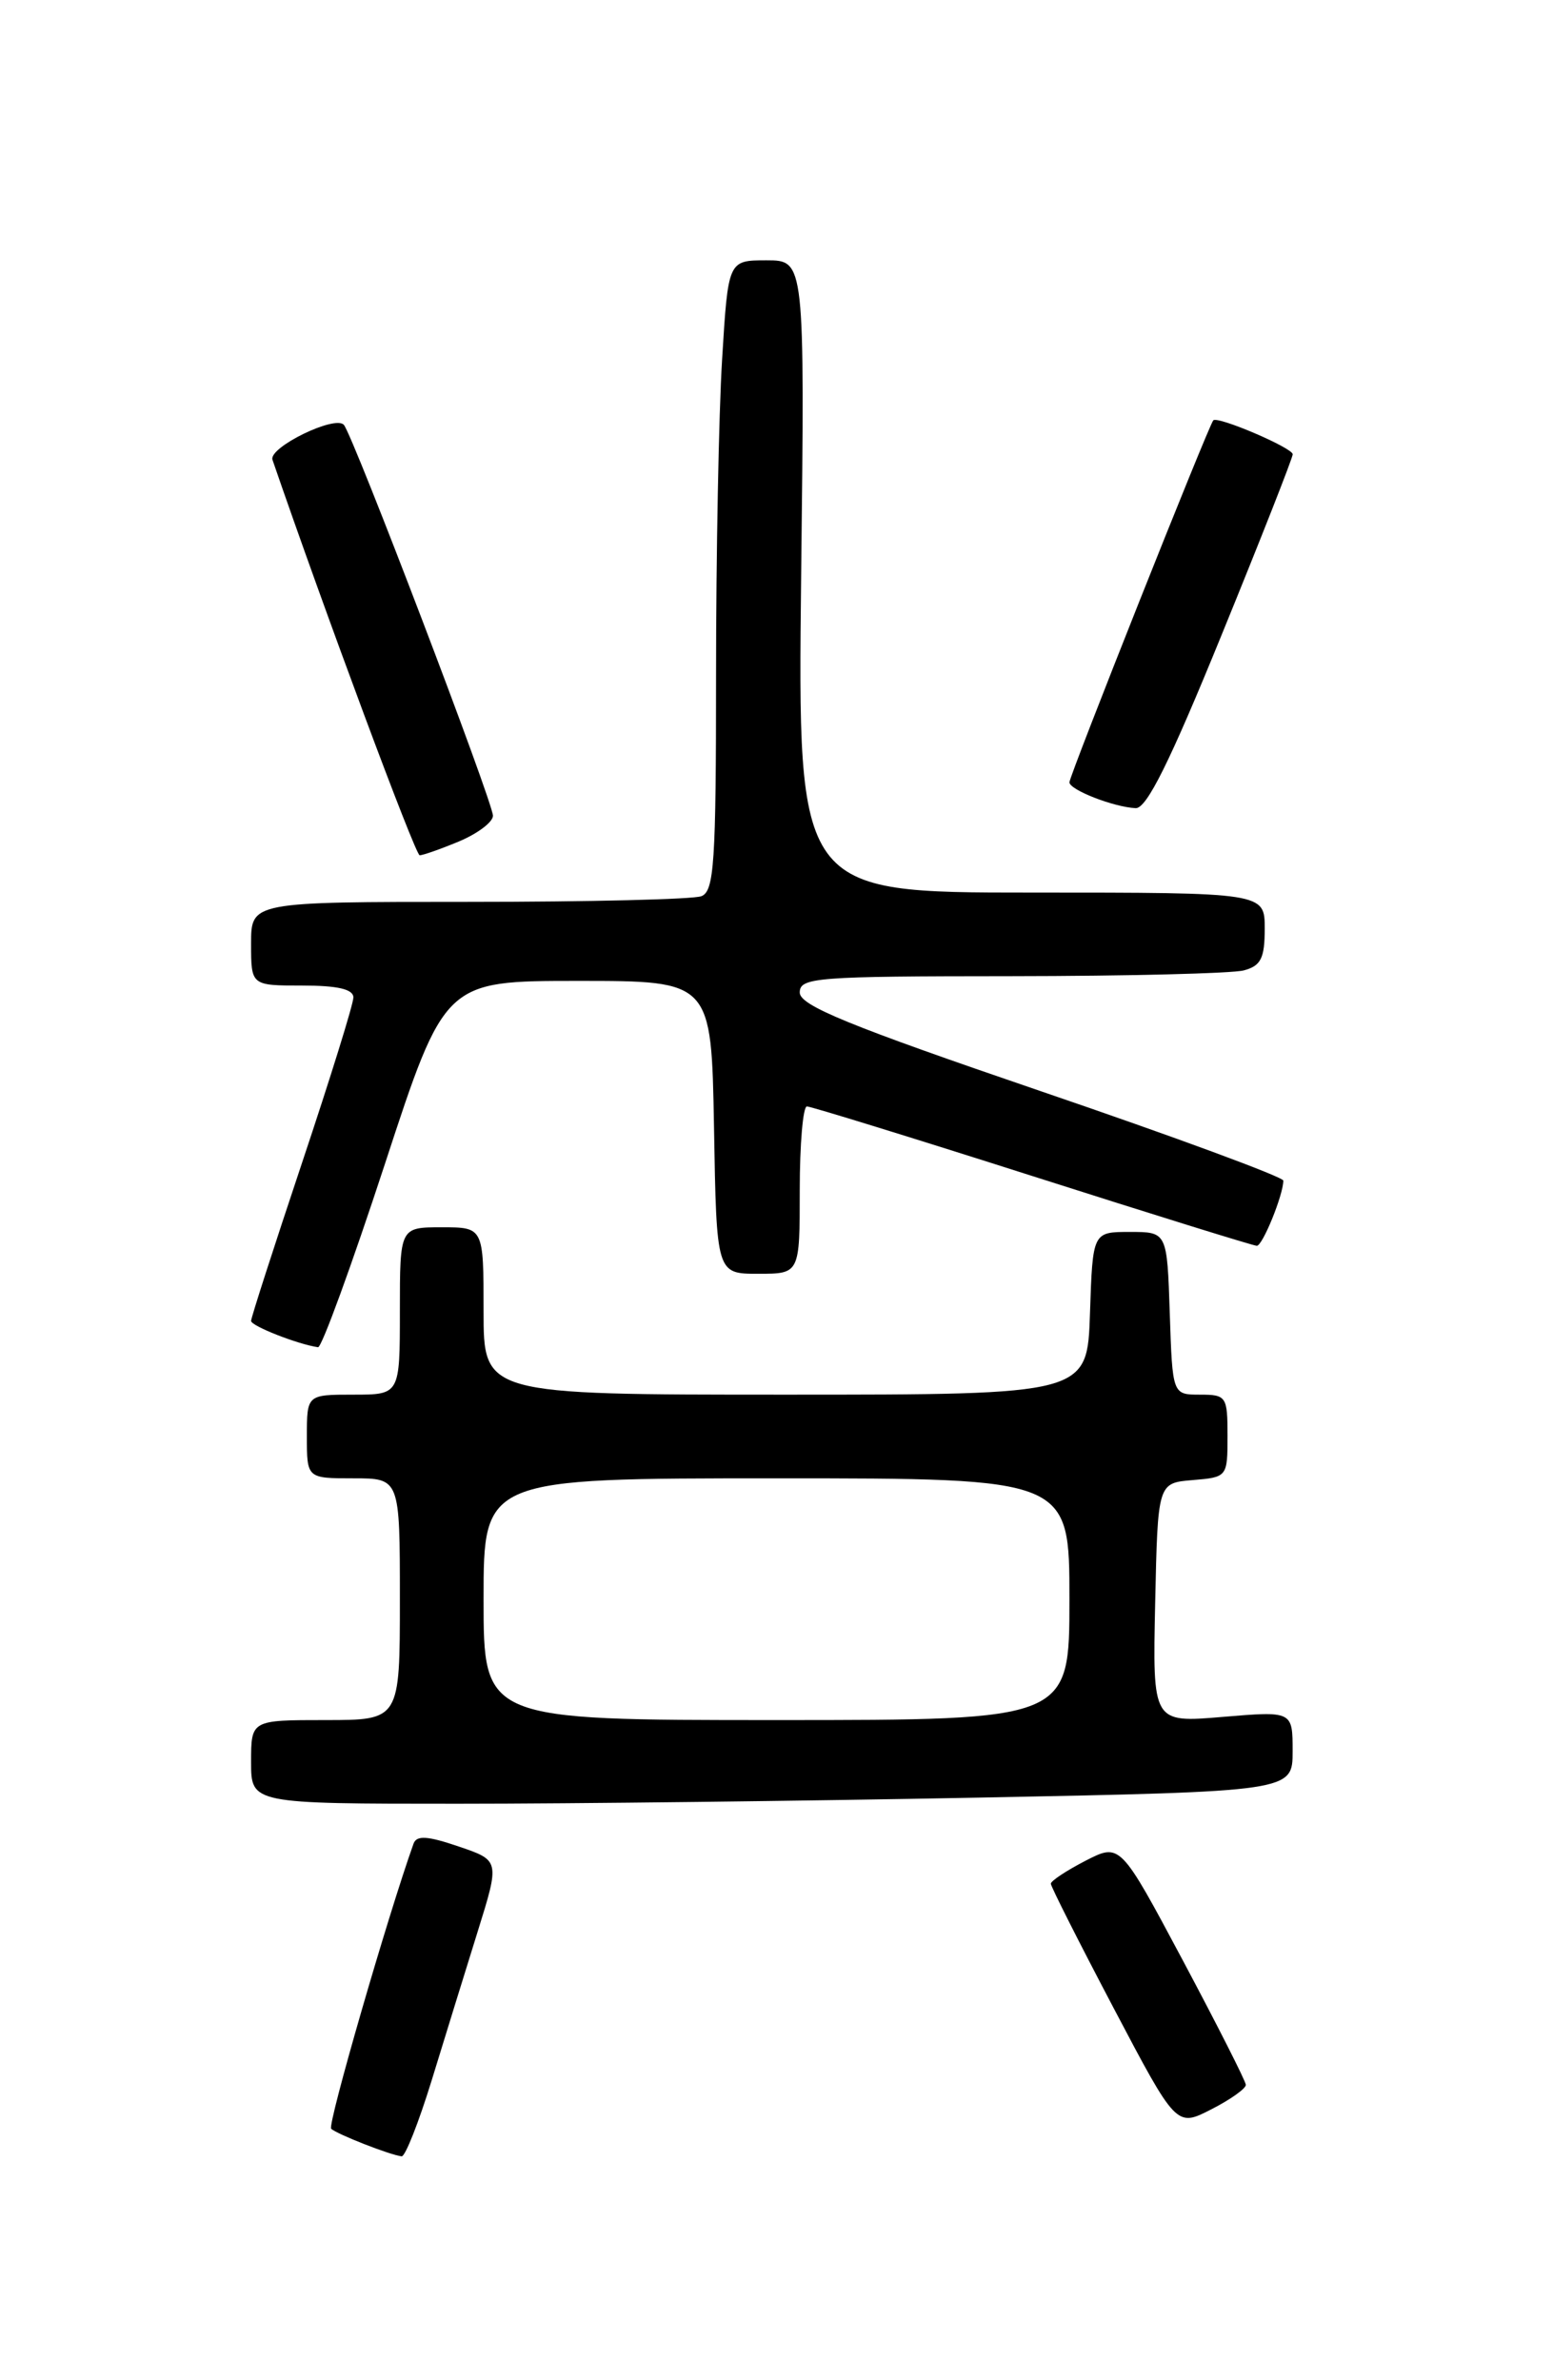 <?xml version="1.0" encoding="UTF-8" standalone="no"?>
<!DOCTYPE svg PUBLIC "-//W3C//DTD SVG 1.1//EN" "http://www.w3.org/Graphics/SVG/1.1/DTD/svg11.dtd" >
<svg xmlns="http://www.w3.org/2000/svg" xmlns:xlink="http://www.w3.org/1999/xlink" version="1.1" viewBox="0 0 167 256">
 <g >
 <path fill="currentColor"
d=" M 46.42 223.75 C 47.81 219.21 50.03 212.04 51.35 207.80 C 53.75 200.10 53.75 200.10 49.33 198.60 C 45.97 197.45 44.80 197.38 44.47 198.29 C 41.71 206.02 35.20 228.53 35.61 228.95 C 36.16 229.51 41.96 231.79 43.19 231.92 C 43.57 231.97 45.02 228.29 46.42 223.75 Z  M 133.97 224.23 C 133.95 223.83 130.90 217.81 127.20 210.86 C 120.46 198.22 120.46 198.22 116.73 200.13 C 114.68 201.19 113.00 202.30 113.00 202.60 C 113.00 202.90 116.04 208.92 119.75 215.97 C 126.50 228.79 126.50 228.79 130.25 226.87 C 132.31 225.82 133.98 224.63 133.97 224.23 Z  M 105.25 193.34 C 139.00 192.68 139.00 192.68 139.00 188.35 C 139.00 184.03 139.00 184.03 131.47 184.66 C 123.94 185.30 123.94 185.30 124.22 172.40 C 124.50 159.50 124.50 159.50 128.25 159.19 C 131.97 158.88 132.00 158.85 132.00 154.44 C 132.00 150.19 131.88 150.00 129.04 150.00 C 126.08 150.00 126.08 150.00 125.79 141.25 C 125.50 132.50 125.50 132.50 121.50 132.50 C 117.50 132.50 117.50 132.50 117.21 141.25 C 116.92 150.00 116.92 150.00 84.46 150.00 C 52.00 150.00 52.00 150.00 52.00 141.00 C 52.00 132.00 52.00 132.00 47.50 132.00 C 43.00 132.00 43.00 132.00 43.00 141.00 C 43.00 150.00 43.00 150.00 38.00 150.00 C 33.00 150.00 33.00 150.00 33.00 154.50 C 33.00 159.00 33.00 159.00 38.00 159.00 C 43.00 159.00 43.00 159.00 43.00 172.00 C 43.00 185.00 43.00 185.00 35.00 185.00 C 27.00 185.00 27.00 185.00 27.00 189.50 C 27.00 194.00 27.00 194.00 49.25 194.00 C 61.49 194.00 86.69 193.70 105.25 193.34 Z  M 41.37 125.25 C 47.83 105.50 47.83 105.50 62.17 105.50 C 76.50 105.50 76.50 105.50 76.78 121.25 C 77.05 137.00 77.05 137.00 81.53 137.00 C 86.00 137.00 86.00 137.00 86.00 128.00 C 86.00 123.05 86.35 119.00 86.77 119.00 C 87.19 119.00 98.11 122.37 111.02 126.49 C 123.93 130.61 134.79 133.99 135.15 133.99 C 135.77 134.00 138.00 128.51 138.00 126.98 C 138.00 126.59 126.30 122.27 112.00 117.39 C 91.25 110.30 86.00 108.15 86.00 106.75 C 86.00 105.13 87.73 105.00 108.75 104.99 C 121.26 104.98 132.51 104.70 133.75 104.37 C 135.59 103.88 136.00 103.07 136.00 99.88 C 136.00 96.00 136.00 96.00 110.88 96.00 C 85.77 96.00 85.77 96.00 86.15 62.00 C 86.54 28.00 86.54 28.00 82.42 28.00 C 78.30 28.00 78.30 28.00 77.65 38.66 C 77.29 44.52 77.00 59.77 77.00 72.55 C 77.00 92.82 76.80 95.86 75.42 96.39 C 74.55 96.73 63.30 97.00 50.42 97.00 C 27.00 97.00 27.00 97.00 27.00 101.50 C 27.00 106.00 27.00 106.00 32.50 106.00 C 36.31 106.00 38.00 106.39 38.00 107.28 C 38.00 107.99 35.52 115.96 32.50 125.00 C 29.48 134.04 27.00 141.72 27.00 142.07 C 27.00 142.61 32.00 144.58 34.20 144.90 C 34.59 144.95 37.81 136.11 41.37 125.25 Z  M 49.38 90.49 C 51.37 89.65 53.00 88.42 53.01 87.74 C 53.01 86.28 37.99 46.88 36.98 45.70 C 36.05 44.61 28.85 48.13 29.30 49.45 C 34.88 65.69 44.66 91.98 45.13 91.99 C 45.47 91.99 47.39 91.32 49.38 90.49 Z  M 131.38 68.25 C 135.59 57.94 139.02 49.21 139.01 48.86 C 139.00 48.17 130.94 44.72 130.47 45.21 C 129.98 45.72 115.00 83.42 115.00 84.14 C 115.00 84.95 119.76 86.81 122.12 86.92 C 123.30 86.98 125.79 81.97 131.38 68.25 Z  M 52.00 172.00 C 52.00 159.00 52.00 159.00 83.50 159.00 C 115.00 159.00 115.00 159.00 115.00 172.00 C 115.00 185.00 115.00 185.00 83.50 185.00 C 52.00 185.00 52.00 185.00 52.00 172.00 Z "/>
</g>
</svg>